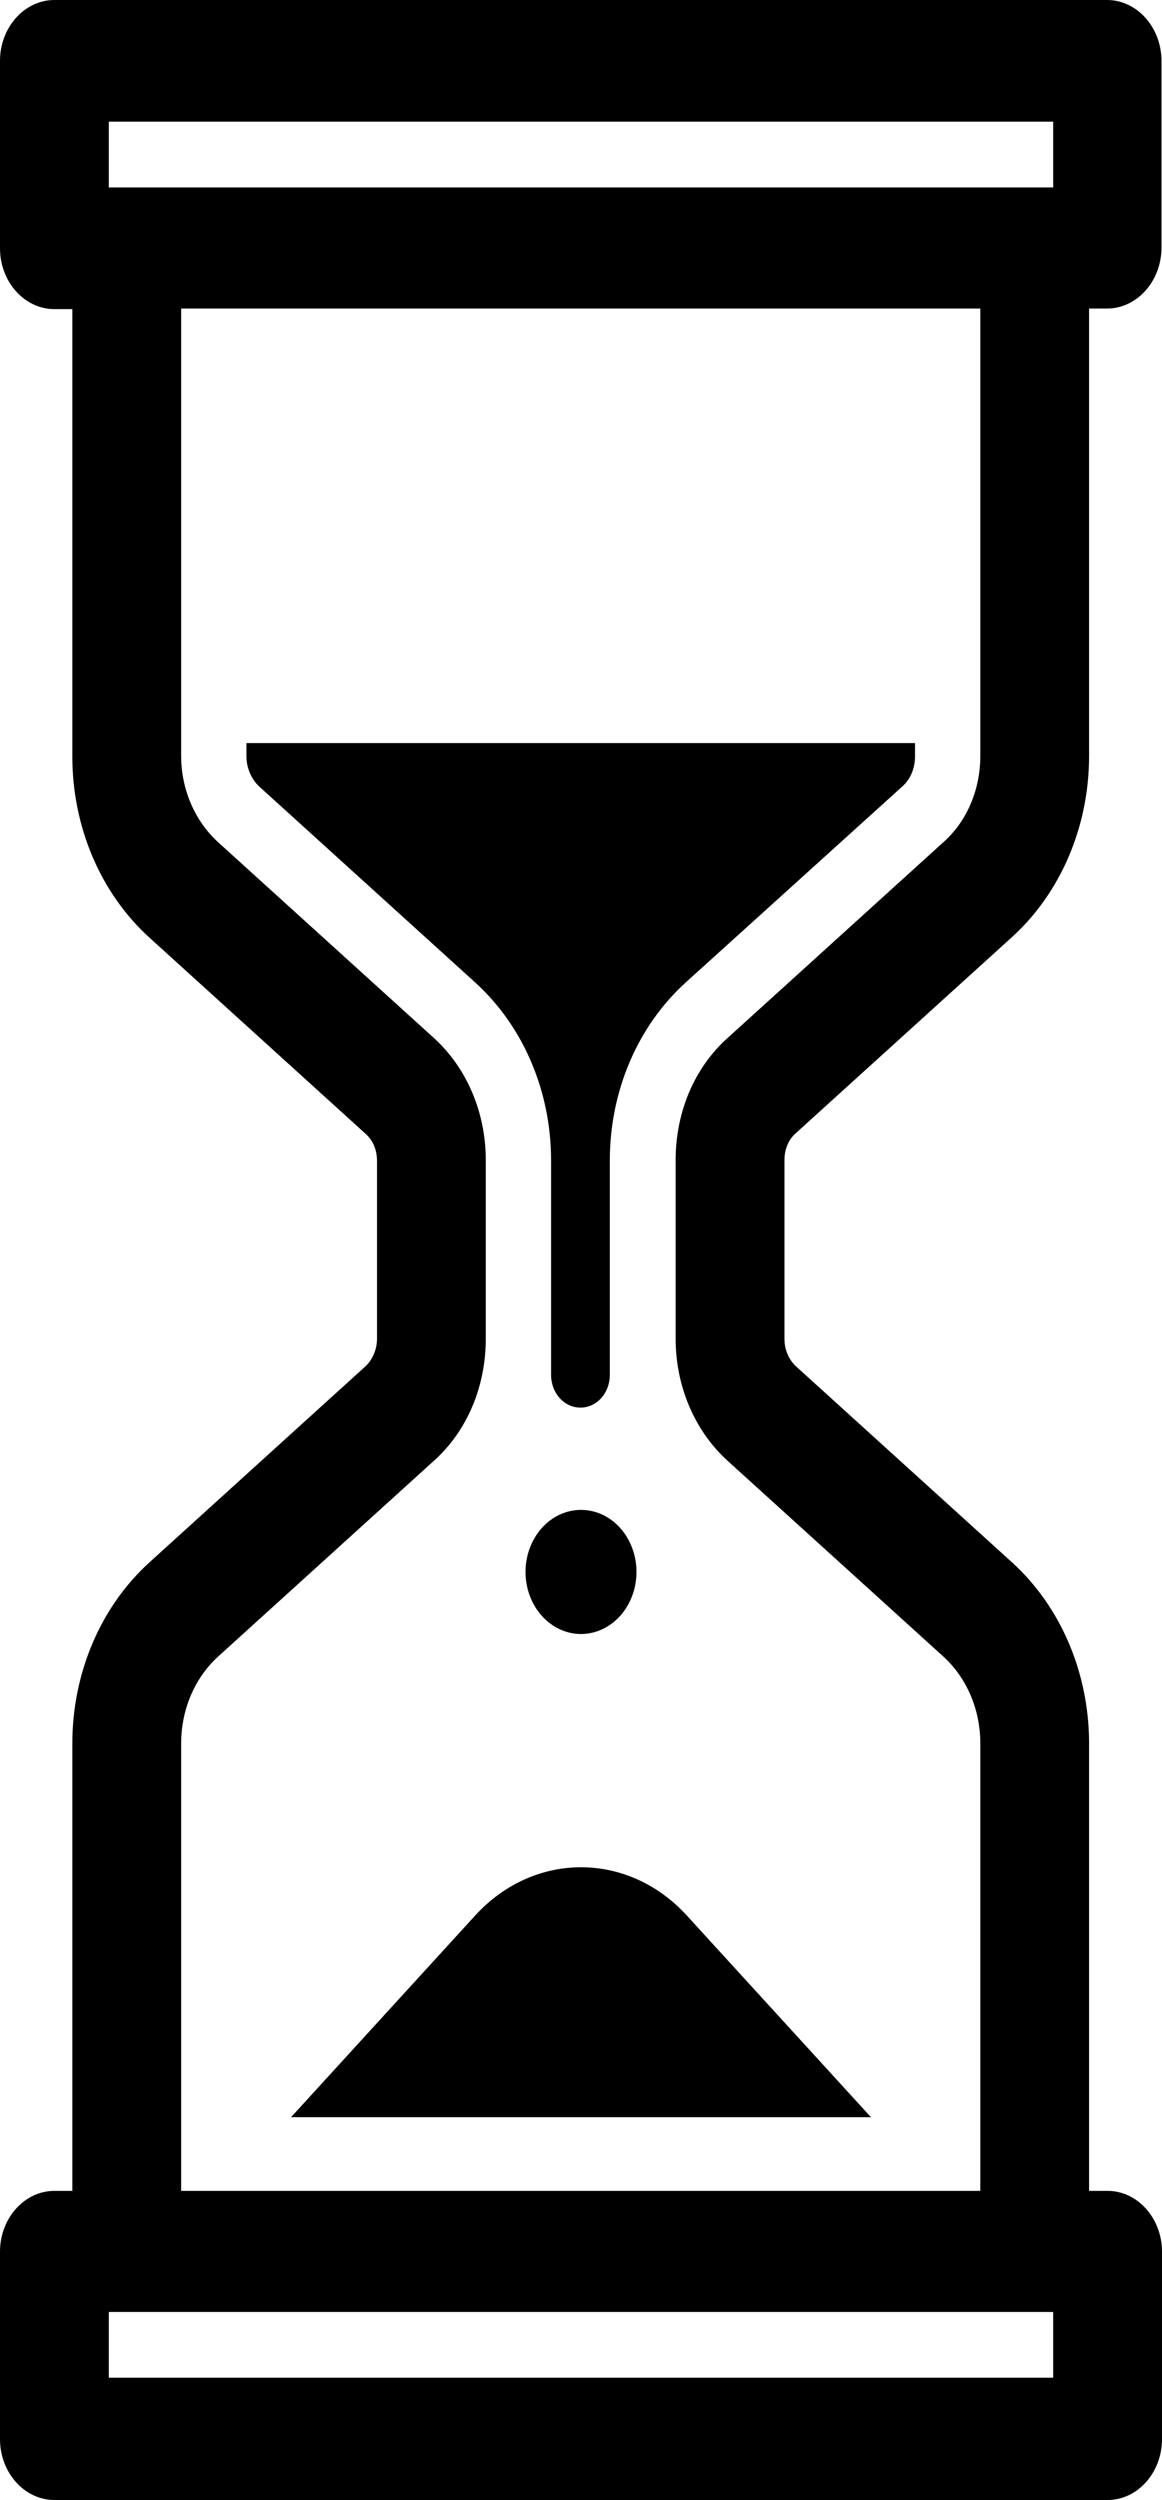<svg width="20" height="43" viewBox="0 0 20 43" fill="none" xmlns="http://www.w3.org/2000/svg">
<path d="M13.698 19.49L17.416 16.12C18.258 15.356 18.745 14.215 18.745 13.001V5.307H19.054C19.569 5.307 19.991 4.836 19.991 4.26V1.047C19.991 0.471 19.569 0 19.054 0H0.936C0.421 0 0 0.471 0 1.047V4.271C0 4.846 0.421 5.317 0.936 5.317H1.245V13.011C1.245 14.225 1.732 15.366 2.575 16.13L6.292 19.501C6.423 19.616 6.489 19.783 6.489 19.972V23.028C6.489 23.206 6.414 23.384 6.292 23.499L2.575 26.87C1.732 27.634 1.245 28.775 1.245 29.989V37.683H0.936C0.421 37.683 0 38.154 0 38.729V41.953C0 42.529 0.421 43 0.936 43H19.064C19.579 43 20 42.529 20 41.953V38.729C20 38.154 19.579 37.683 19.064 37.683H18.745V29.989C18.745 28.775 18.258 27.634 17.416 26.87L13.698 23.499C13.577 23.384 13.502 23.217 13.502 23.028V19.951C13.502 19.773 13.567 19.605 13.698 19.49ZM1.873 2.093H18.127V3.224H1.873V2.093ZM18.127 40.896H1.873V39.766H18.127V40.896ZM12.519 25.122L16.236 28.492C16.639 28.859 16.873 29.403 16.873 29.989V37.683H3.118V29.989C3.118 29.403 3.352 28.859 3.755 28.492L7.472 25.122C8.043 24.609 8.361 23.845 8.361 23.028V19.951C8.361 19.134 8.034 18.37 7.472 17.857L3.755 14.487C3.352 14.12 3.118 13.576 3.118 13.001V5.307H16.873V13.001C16.873 13.587 16.639 14.131 16.236 14.487L12.519 17.857C11.948 18.37 11.629 19.134 11.629 19.951V23.028C11.629 23.845 11.957 24.609 12.519 25.122Z" fill="black"/>
<path d="M10.955 27.037C10.955 27.32 10.854 27.592 10.675 27.792C10.496 27.992 10.253 28.105 10 28.105C9.747 28.105 9.504 27.992 9.325 27.792C9.146 27.592 9.045 27.32 9.045 27.037C9.045 26.754 9.146 26.483 9.325 26.282C9.504 26.082 9.747 25.97 10 25.97C10.253 25.97 10.496 26.082 10.675 26.282C10.854 26.483 10.955 26.754 10.955 27.037Z" fill="black"/>
<path d="M15.534 13.524C15.674 13.398 15.749 13.21 15.749 13.011V12.781H4.242V13.011C4.242 13.21 4.326 13.398 4.457 13.524L8.174 16.894C9.007 17.648 9.485 18.768 9.485 19.961V23.646C9.485 23.96 9.71 24.211 9.991 24.211C10.271 24.211 10.496 23.96 10.496 23.646V19.961C10.496 18.768 10.974 17.648 11.807 16.894L15.534 13.524Z" fill="black"/>
<path d="M8.184 32.941L5.009 36.416H14.991L11.816 32.941C10.805 31.842 9.195 31.842 8.184 32.941Z" fill="black"/>
</svg>
